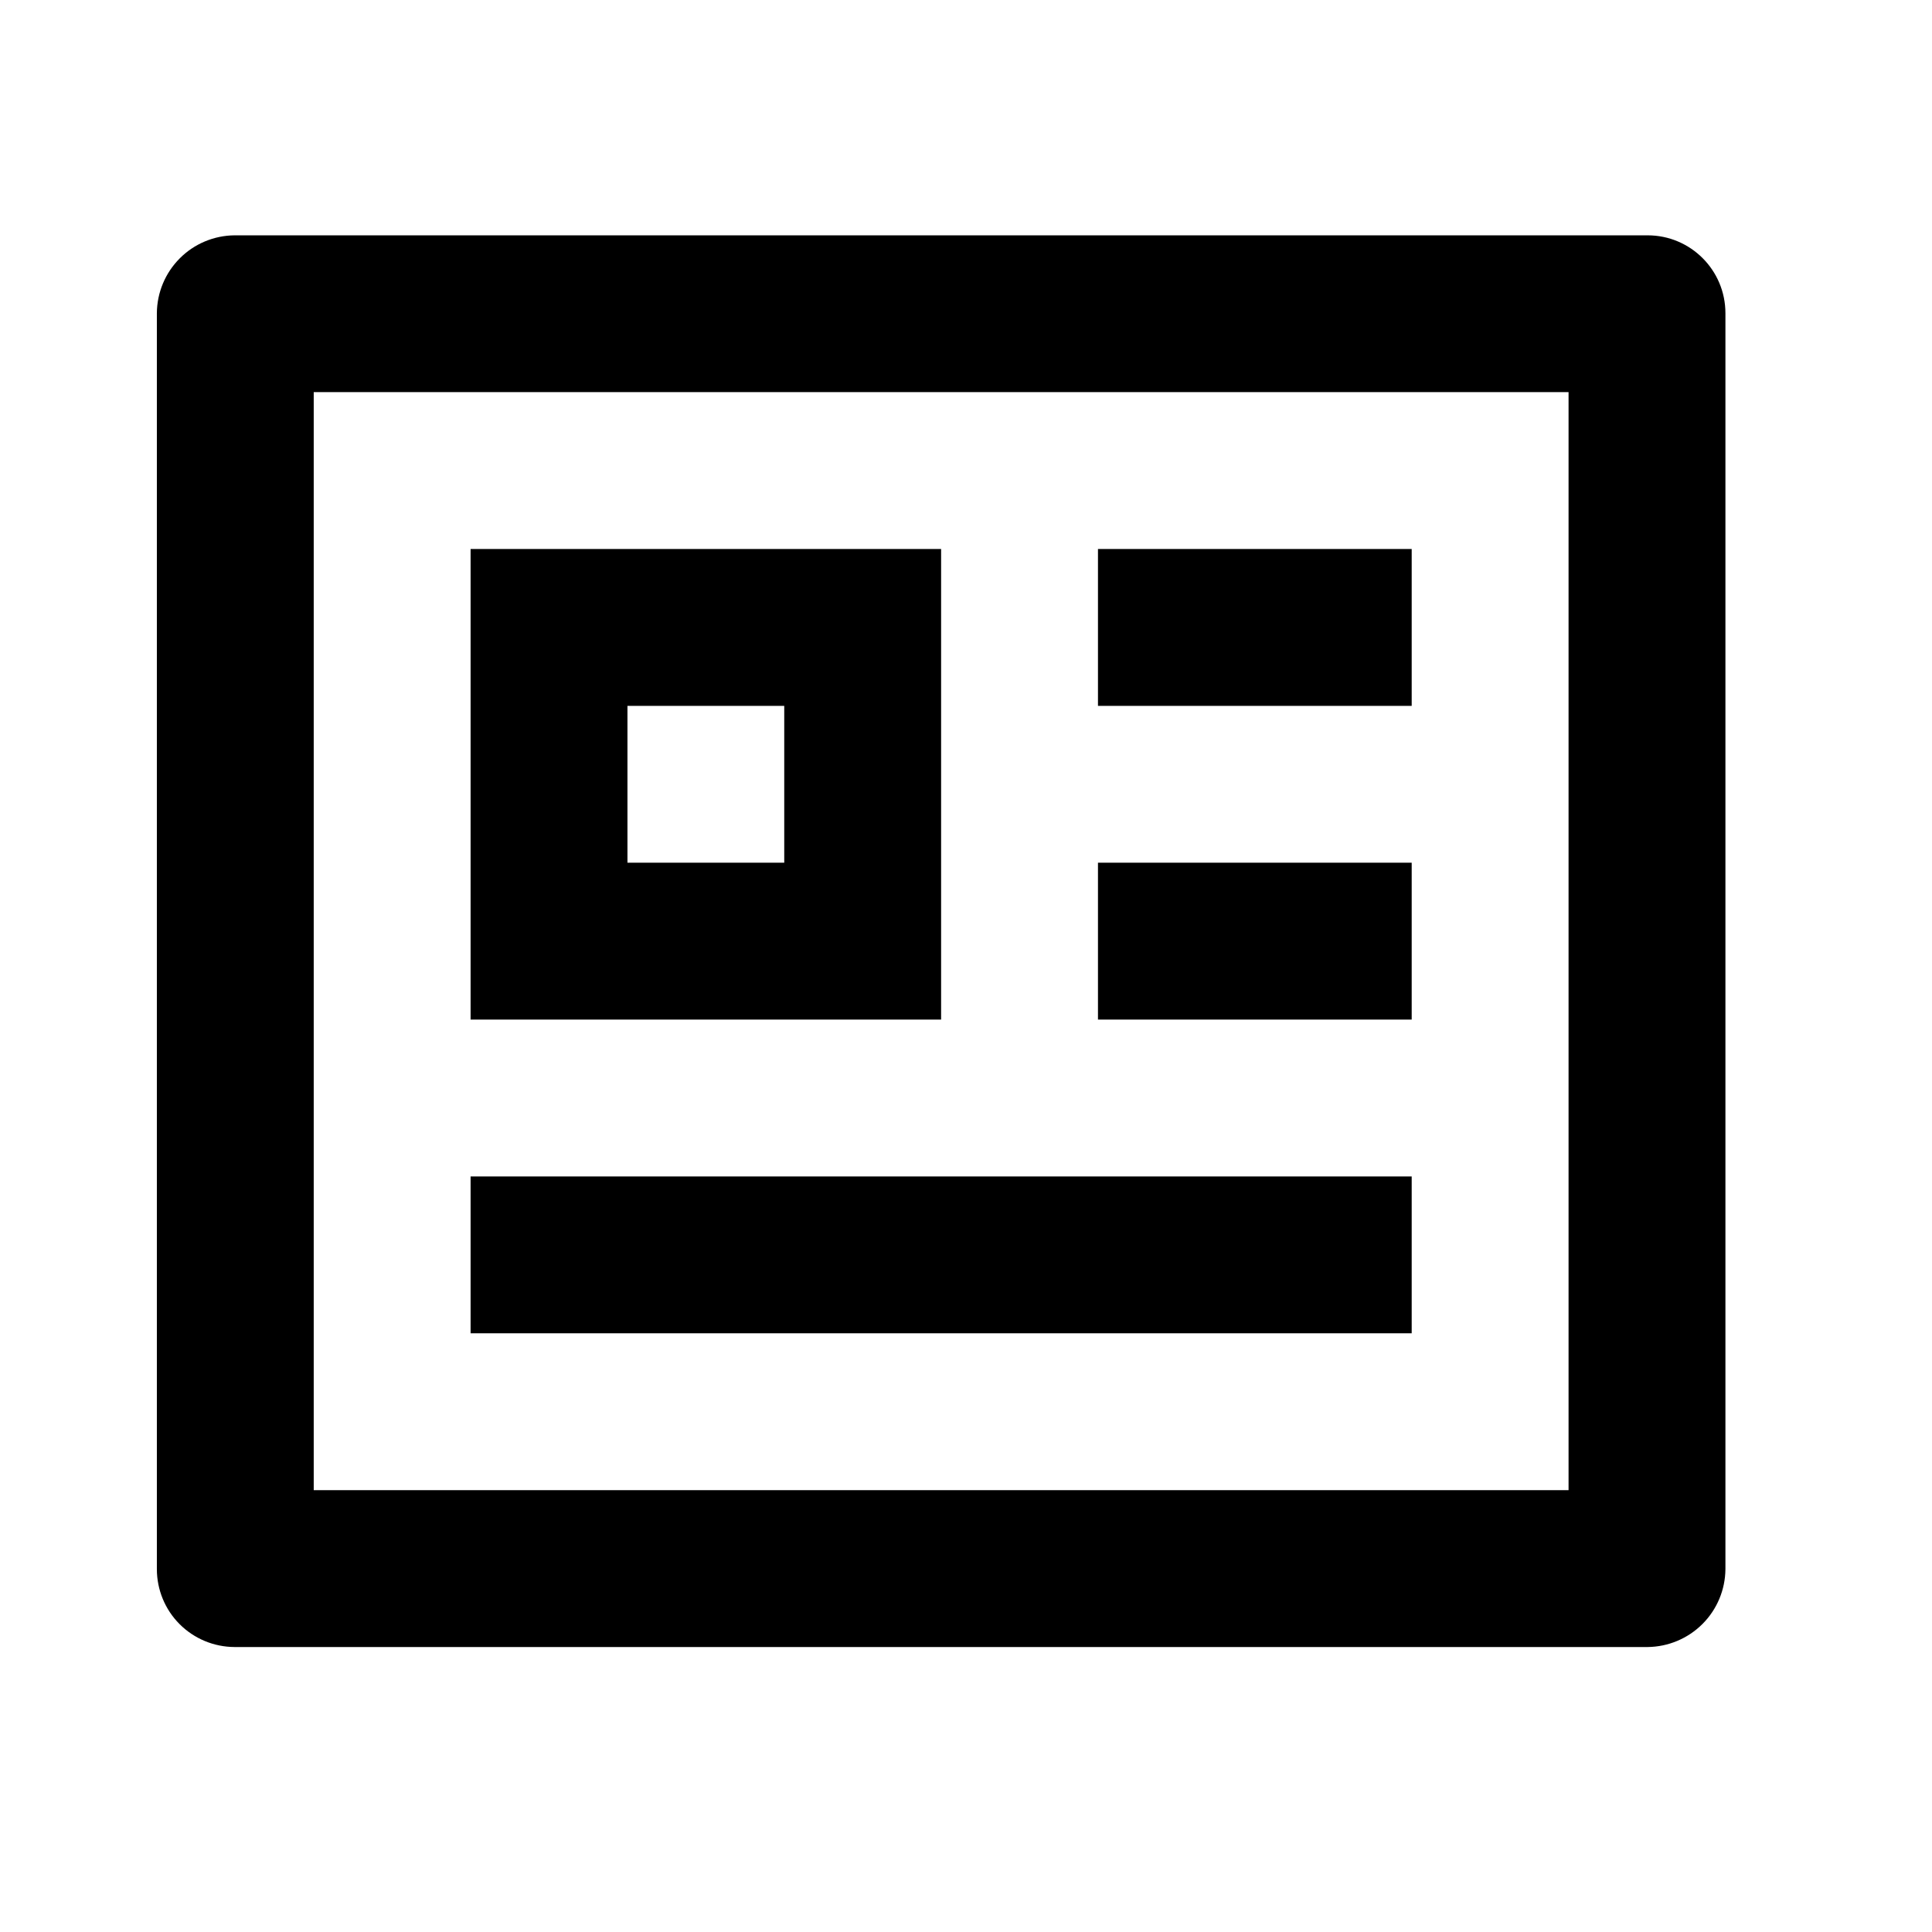 <svg width="26" height="26" viewBox="0 0 26 26" fill="none" xmlns="http://www.w3.org/2000/svg">
<g id="Group">
<path id="Vector" d="M2.111 4.215C2.113 3.937 2.224 3.672 2.42 3.476C2.615 3.28 2.881 3.169 3.158 3.167H22.173C22.751 3.167 23.22 3.636 23.22 4.215V21.116C23.218 21.394 23.107 21.659 22.911 21.855C22.715 22.051 22.45 22.162 22.173 22.165H3.158C2.88 22.164 2.614 22.054 2.417 21.857C2.221 21.661 2.111 21.394 2.111 21.116V4.215ZM4.222 5.277V20.054H21.109V5.277H4.222ZM6.333 7.388H12.665V13.721H6.333V7.388ZM8.444 9.499V11.61H10.554V9.499H8.444ZM6.333 15.832H18.998V17.943H6.333V15.832ZM14.776 7.388H18.998V9.499H14.776V7.388ZM14.776 11.61H18.998V13.721H14.776V11.61Z" fill="black"/>
</g>
</svg>
